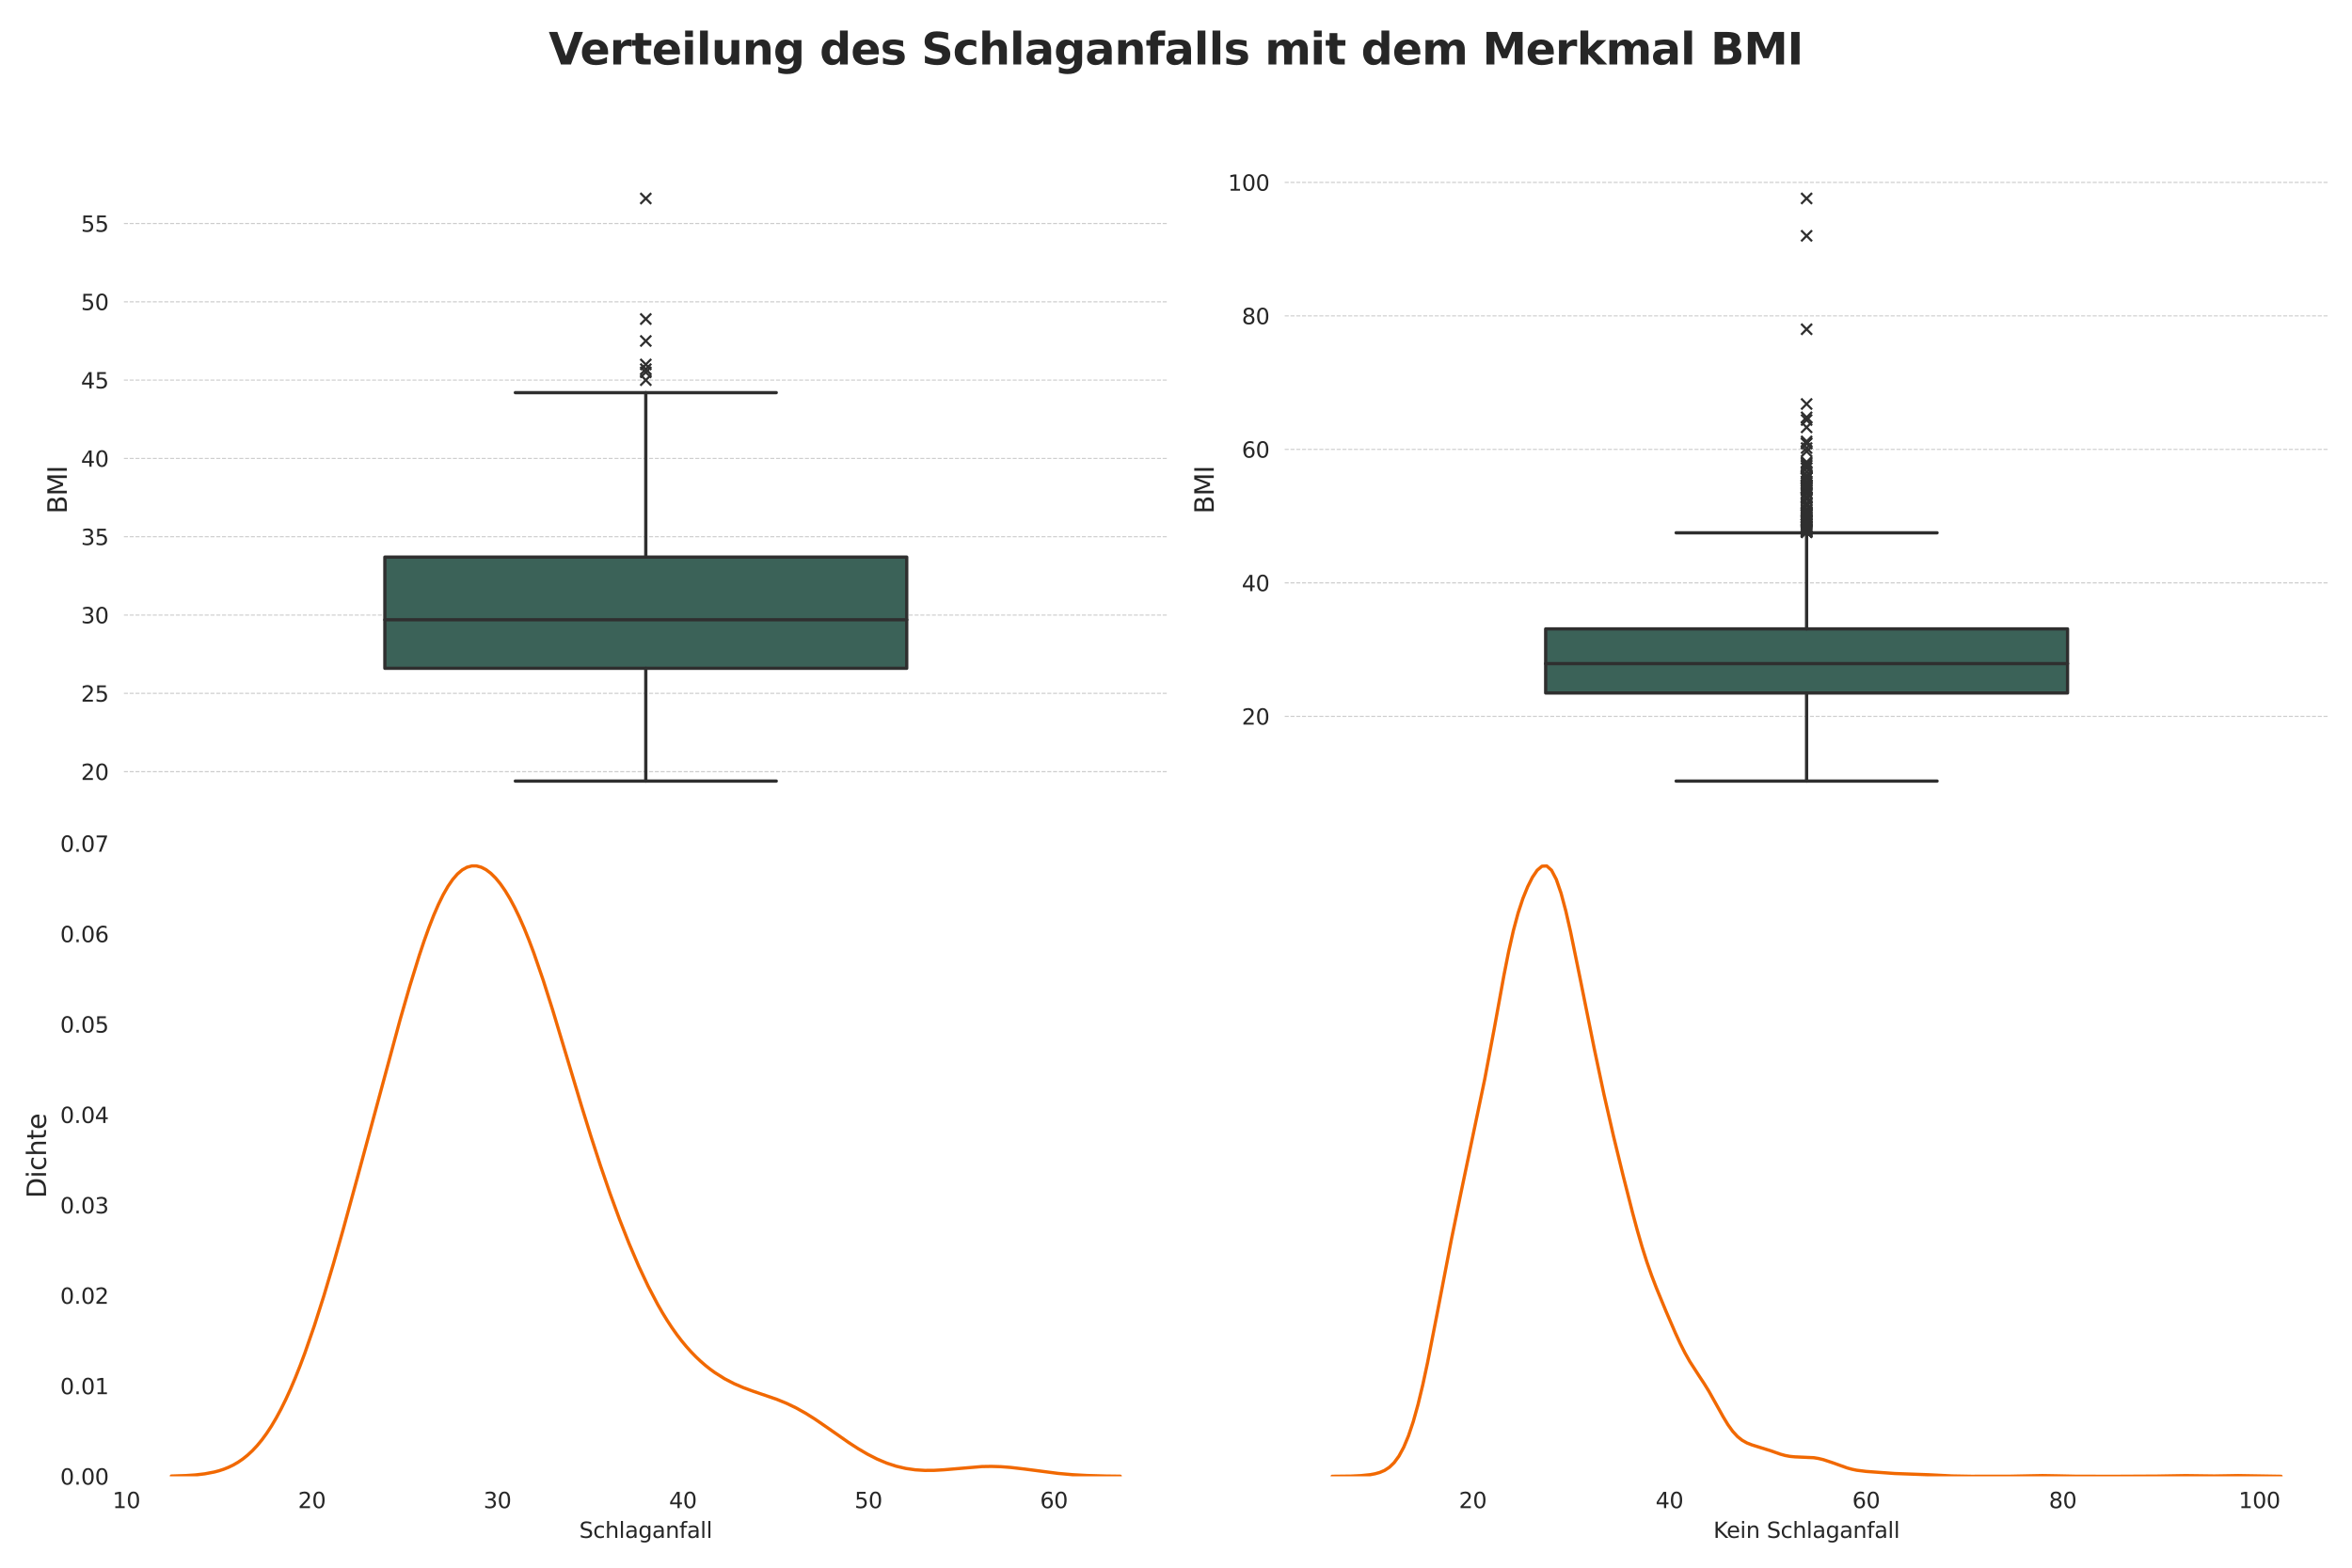 <?xml version="1.0" encoding="utf-8" standalone="no"?>
<!DOCTYPE svg PUBLIC "-//W3C//DTD SVG 1.1//EN"
  "http://www.w3.org/Graphics/SVG/1.1/DTD/svg11.dtd">
<svg xmlns:xlink="http://www.w3.org/1999/xlink" width="1080pt" height="720pt" viewBox="0 0 1080 720" xmlns="http://www.w3.org/2000/svg" version="1.1">
 <defs>
  <style type="text/css">*{stroke-linejoin: round; stroke-linecap: butt}</style>
 </defs>
 <g id="figure_1">
  <g id="patch_1">
   <path d="M 0 720 
L 1080 720 
L 1080 0 
L 0 0 
z
" style="fill: #ffffff"/>
  </g>
  <g id="axes_1">
   <g id="patch_2">
    <path d="M 56.9 372.105 
L 536.175 372.105 
L 536.175 77.76 
L 56.9 77.76 
z
" style="fill: #ffffff"/>
   </g>
   <g id="matplotlib.axis_1">
    <g id="ytick_1">
     <g id="line2d_1">
      <path d="M 56.9 354.409 
L 536.175 354.409 
" clip-path="url(#p2557aeccd7)" style="fill: none; stroke-dasharray: 1.85,0.8; stroke-dashoffset: 0; stroke: #cccccc; stroke-width: 0.5"/>
     </g>
     <g id="text_1">
      <!-- 20 -->
      <g style="fill: #262626" transform="translate(37.175 358.209) scale(0.1 -0.1)">
       <defs>
        <path id="DejaVuSans-32" d="M 1228 531 
L 3431 531 
L 3431 0 
L 469 0 
L 469 531 
Q 828 903 1448 1529 
Q 2069 2156 2228 2338 
Q 2531 2678 2651 2914 
Q 2772 3150 2772 3378 
Q 2772 3750 2511 3984 
Q 2250 4219 1831 4219 
Q 1534 4219 1204 4116 
Q 875 4013 500 3803 
L 500 4441 
Q 881 4594 1212 4672 
Q 1544 4750 1819 4750 
Q 2544 4750 2975 4387 
Q 3406 4025 3406 3419 
Q 3406 3131 3298 2873 
Q 3191 2616 2906 2266 
Q 2828 2175 2409 1742 
Q 1991 1309 1228 531 
z
" transform="scale(0.016)"/>
        <path id="DejaVuSans-30" d="M 2034 4250 
Q 1547 4250 1301 3770 
Q 1056 3291 1056 2328 
Q 1056 1369 1301 889 
Q 1547 409 2034 409 
Q 2525 409 2770 889 
Q 3016 1369 3016 2328 
Q 3016 3291 2770 3770 
Q 2525 4250 2034 4250 
z
M 2034 4750 
Q 2819 4750 3233 4129 
Q 3647 3509 3647 2328 
Q 3647 1150 3233 529 
Q 2819 -91 2034 -91 
Q 1250 -91 836 529 
Q 422 1150 422 2328 
Q 422 3509 836 4129 
Q 1250 4750 2034 4750 
z
" transform="scale(0.016)"/>
       </defs>
       <use xlink:href="#DejaVuSans-32"/>
       <use xlink:href="#DejaVuSans-30" x="63.623"/>
      </g>
     </g>
    </g>
    <g id="ytick_2">
     <g id="line2d_2">
      <path d="M 56.9 318.444 
L 536.175 318.444 
" clip-path="url(#p2557aeccd7)" style="fill: none; stroke-dasharray: 1.85,0.8; stroke-dashoffset: 0; stroke: #cccccc; stroke-width: 0.5"/>
     </g>
     <g id="text_2">
      <!-- 25 -->
      <g style="fill: #262626" transform="translate(37.175 322.243) scale(0.1 -0.1)">
       <defs>
        <path id="DejaVuSans-35" d="M 691 4666 
L 3169 4666 
L 3169 4134 
L 1269 4134 
L 1269 2991 
Q 1406 3038 1543 3061 
Q 1681 3084 1819 3084 
Q 2600 3084 3056 2656 
Q 3513 2228 3513 1497 
Q 3513 744 3044 326 
Q 2575 -91 1722 -91 
Q 1428 -91 1123 -41 
Q 819 9 494 109 
L 494 744 
Q 775 591 1075 516 
Q 1375 441 1709 441 
Q 2250 441 2565 725 
Q 2881 1009 2881 1497 
Q 2881 1984 2565 2268 
Q 2250 2553 1709 2553 
Q 1456 2553 1204 2497 
Q 953 2441 691 2322 
L 691 4666 
z
" transform="scale(0.016)"/>
       </defs>
       <use xlink:href="#DejaVuSans-32"/>
       <use xlink:href="#DejaVuSans-35" x="63.623"/>
      </g>
     </g>
    </g>
    <g id="ytick_3">
     <g id="line2d_3">
      <path d="M 56.9 282.478 
L 536.175 282.478 
" clip-path="url(#p2557aeccd7)" style="fill: none; stroke-dasharray: 1.85,0.8; stroke-dashoffset: 0; stroke: #cccccc; stroke-width: 0.5"/>
     </g>
     <g id="text_3">
      <!-- 30 -->
      <g style="fill: #262626" transform="translate(37.175 286.277) scale(0.1 -0.1)">
       <defs>
        <path id="DejaVuSans-33" d="M 2597 2516 
Q 3050 2419 3304 2112 
Q 3559 1806 3559 1356 
Q 3559 666 3084 287 
Q 2609 -91 1734 -91 
Q 1441 -91 1130 -33 
Q 819 25 488 141 
L 488 750 
Q 750 597 1062 519 
Q 1375 441 1716 441 
Q 2309 441 2620 675 
Q 2931 909 2931 1356 
Q 2931 1769 2642 2001 
Q 2353 2234 1838 2234 
L 1294 2234 
L 1294 2753 
L 1863 2753 
Q 2328 2753 2575 2939 
Q 2822 3125 2822 3475 
Q 2822 3834 2567 4026 
Q 2313 4219 1838 4219 
Q 1578 4219 1281 4162 
Q 984 4106 628 3988 
L 628 4550 
Q 988 4650 1302 4700 
Q 1616 4750 1894 4750 
Q 2613 4750 3031 4423 
Q 3450 4097 3450 3541 
Q 3450 3153 3228 2886 
Q 3006 2619 2597 2516 
z
" transform="scale(0.016)"/>
       </defs>
       <use xlink:href="#DejaVuSans-33"/>
       <use xlink:href="#DejaVuSans-30" x="63.623"/>
      </g>
     </g>
    </g>
    <g id="ytick_4">
     <g id="line2d_4">
      <path d="M 56.9 246.512 
L 536.175 246.512 
" clip-path="url(#p2557aeccd7)" style="fill: none; stroke-dasharray: 1.85,0.8; stroke-dashoffset: 0; stroke: #cccccc; stroke-width: 0.5"/>
     </g>
     <g id="text_4">
      <!-- 35 -->
      <g style="fill: #262626" transform="translate(37.175 250.311) scale(0.1 -0.1)">
       <use xlink:href="#DejaVuSans-33"/>
       <use xlink:href="#DejaVuSans-35" x="63.623"/>
      </g>
     </g>
    </g>
    <g id="ytick_5">
     <g id="line2d_5">
      <path d="M 56.9 210.546 
L 536.175 210.546 
" clip-path="url(#p2557aeccd7)" style="fill: none; stroke-dasharray: 1.85,0.8; stroke-dashoffset: 0; stroke: #cccccc; stroke-width: 0.5"/>
     </g>
     <g id="text_5">
      <!-- 40 -->
      <g style="fill: #262626" transform="translate(37.175 214.345) scale(0.1 -0.1)">
       <defs>
        <path id="DejaVuSans-34" d="M 2419 4116 
L 825 1625 
L 2419 1625 
L 2419 4116 
z
M 2253 4666 
L 3047 4666 
L 3047 1625 
L 3713 1625 
L 3713 1100 
L 3047 1100 
L 3047 0 
L 2419 0 
L 2419 1100 
L 313 1100 
L 313 1709 
L 2253 4666 
z
" transform="scale(0.016)"/>
       </defs>
       <use xlink:href="#DejaVuSans-34"/>
       <use xlink:href="#DejaVuSans-30" x="63.623"/>
      </g>
     </g>
    </g>
    <g id="ytick_6">
     <g id="line2d_6">
      <path d="M 56.9 174.58 
L 536.175 174.58 
" clip-path="url(#p2557aeccd7)" style="fill: none; stroke-dasharray: 1.85,0.8; stroke-dashoffset: 0; stroke: #cccccc; stroke-width: 0.5"/>
     </g>
     <g id="text_6">
      <!-- 45 -->
      <g style="fill: #262626" transform="translate(37.175 178.379) scale(0.1 -0.1)">
       <use xlink:href="#DejaVuSans-34"/>
       <use xlink:href="#DejaVuSans-35" x="63.623"/>
      </g>
     </g>
    </g>
    <g id="ytick_7">
     <g id="line2d_7">
      <path d="M 56.9 138.614 
L 536.175 138.614 
" clip-path="url(#p2557aeccd7)" style="fill: none; stroke-dasharray: 1.85,0.8; stroke-dashoffset: 0; stroke: #cccccc; stroke-width: 0.5"/>
     </g>
     <g id="text_7">
      <!-- 50 -->
      <g style="fill: #262626" transform="translate(37.175 142.413) scale(0.1 -0.1)">
       <use xlink:href="#DejaVuSans-35"/>
       <use xlink:href="#DejaVuSans-30" x="63.623"/>
      </g>
     </g>
    </g>
    <g id="ytick_8">
     <g id="line2d_8">
      <path d="M 56.9 102.648 
L 536.175 102.648 
" clip-path="url(#p2557aeccd7)" style="fill: none; stroke-dasharray: 1.85,0.8; stroke-dashoffset: 0; stroke: #cccccc; stroke-width: 0.5"/>
     </g>
     <g id="text_8">
      <!-- 55 -->
      <g style="fill: #262626" transform="translate(37.175 106.448) scale(0.1 -0.1)">
       <use xlink:href="#DejaVuSans-35"/>
       <use xlink:href="#DejaVuSans-35" x="63.623"/>
      </g>
     </g>
    </g>
    <g id="text_9">
     <!-- BMI -->
     <g style="fill: #262626" transform="translate(30.679 235.996) rotate(-90) scale(0.12 -0.12)">
      <defs>
       <path id="DejaVuSans-42" d="M 1259 2228 
L 1259 519 
L 2272 519 
Q 2781 519 3026 730 
Q 3272 941 3272 1375 
Q 3272 1813 3026 2020 
Q 2781 2228 2272 2228 
L 1259 2228 
z
M 1259 4147 
L 1259 2741 
L 2194 2741 
Q 2656 2741 2882 2914 
Q 3109 3088 3109 3444 
Q 3109 3797 2882 3972 
Q 2656 4147 2194 4147 
L 1259 4147 
z
M 628 4666 
L 2241 4666 
Q 2963 4666 3353 4366 
Q 3744 4066 3744 3513 
Q 3744 3084 3544 2831 
Q 3344 2578 2956 2516 
Q 3422 2416 3680 2098 
Q 3938 1781 3938 1306 
Q 3938 681 3513 340 
Q 3088 0 2303 0 
L 628 0 
L 628 4666 
z
" transform="scale(0.016)"/>
       <path id="DejaVuSans-4d" d="M 628 4666 
L 1569 4666 
L 2759 1491 
L 3956 4666 
L 4897 4666 
L 4897 0 
L 4281 0 
L 4281 4097 
L 3078 897 
L 2444 897 
L 1241 4097 
L 1241 0 
L 628 0 
L 628 4666 
z
" transform="scale(0.016)"/>
       <path id="DejaVuSans-49" d="M 628 4666 
L 1259 4666 
L 1259 0 
L 628 0 
L 628 4666 
z
" transform="scale(0.016)"/>
      </defs>
      <use xlink:href="#DejaVuSans-42"/>
      <use xlink:href="#DejaVuSans-4d" x="68.604"/>
      <use xlink:href="#DejaVuSans-49" x="154.883"/>
     </g>
    </g>
   </g>
   <g id="patch_3">
    <path d="M 176.719 306.934 
L 416.356 306.934 
L 416.356 255.863 
L 176.719 255.863 
L 176.719 306.934 
z
" clip-path="url(#p2557aeccd7)" style="fill: #3b6258; stroke: #2f2f2f; stroke-width: 1.5; stroke-linejoin: miter"/>
   </g>
   <g id="line2d_9">
    <path d="M 296.538 306.934 
L 296.538 358.725 
" clip-path="url(#p2557aeccd7)" style="fill: none; stroke: #2f2f2f; stroke-width: 1.5; stroke-linecap: round"/>
   </g>
   <g id="line2d_10">
    <path d="M 296.538 255.863 
L 296.538 180.335 
" clip-path="url(#p2557aeccd7)" style="fill: none; stroke: #2f2f2f; stroke-width: 1.5; stroke-linecap: round"/>
   </g>
   <g id="line2d_11">
    <path d="M 236.628 358.725 
L 356.447 358.725 
" clip-path="url(#p2557aeccd7)" style="fill: none; stroke: #2f2f2f; stroke-width: 1.5; stroke-linecap: round"/>
   </g>
   <g id="line2d_12">
    <path d="M 236.628 180.335 
L 356.447 180.335 
" clip-path="url(#p2557aeccd7)" style="fill: none; stroke: #2f2f2f; stroke-width: 1.5; stroke-linecap: round"/>
   </g>
   <g id="line2d_13">
    <defs>
     <path id="m5a6cd164ca" d="M -2.5 2.5 
L 2.5 -2.5 
M -2.5 -2.5 
L 2.5 2.5 
" style="stroke: #2f2f2f"/>
    </defs>
    <g clip-path="url(#p2557aeccd7)">
     <use xlink:href="#m5a6cd164ca" x="296.538" y="170.984" style="fill: #2f2f2f; stroke: #2f2f2f"/>
     <use xlink:href="#m5a6cd164ca" x="296.538" y="91.139" style="fill: #2f2f2f; stroke: #2f2f2f"/>
     <use xlink:href="#m5a6cd164ca" x="296.538" y="174.58" style="fill: #2f2f2f; stroke: #2f2f2f"/>
     <use xlink:href="#m5a6cd164ca" x="296.538" y="169.545" style="fill: #2f2f2f; stroke: #2f2f2f"/>
     <use xlink:href="#m5a6cd164ca" x="296.538" y="146.527" style="fill: #2f2f2f; stroke: #2f2f2f"/>
     <use xlink:href="#m5a6cd164ca" x="296.538" y="156.597" style="fill: #2f2f2f; stroke: #2f2f2f"/>
     <use xlink:href="#m5a6cd164ca" x="296.538" y="167.387" style="fill: #2f2f2f; stroke: #2f2f2f"/>
    </g>
   </g>
   <g id="line2d_14">
    <path d="M 176.719 284.636 
L 416.356 284.636 
" clip-path="url(#p2557aeccd7)" style="fill: none; stroke: #2f2f2f; stroke-width: 1.5; stroke-linecap: round"/>
   </g>
  </g>
  <g id="axes_2">
   <g id="patch_4">
    <path d="M 589.925 372.105 
L 1069.2 372.105 
L 1069.2 77.76 
L 589.925 77.76 
z
" style="fill: #ffffff"/>
   </g>
   <g id="matplotlib.axis_2">
    <g id="ytick_9">
     <g id="line2d_15">
      <path d="M 589.925 328.994 
L 1069.2 328.994 
" clip-path="url(#p619b4a2584)" style="fill: none; stroke-dasharray: 1.85,0.8; stroke-dashoffset: 0; stroke: #cccccc; stroke-width: 0.5"/>
     </g>
     <g id="text_10">
      <!-- 20 -->
      <g style="fill: #262626" transform="translate(570.2 332.793) scale(0.1 -0.1)">
       <use xlink:href="#DejaVuSans-32"/>
       <use xlink:href="#DejaVuSans-30" x="63.623"/>
      </g>
     </g>
    </g>
    <g id="ytick_10">
     <g id="line2d_16">
      <path d="M 589.925 267.691 
L 1069.2 267.691 
" clip-path="url(#p619b4a2584)" style="fill: none; stroke-dasharray: 1.85,0.8; stroke-dashoffset: 0; stroke: #cccccc; stroke-width: 0.5"/>
     </g>
     <g id="text_11">
      <!-- 40 -->
      <g style="fill: #262626" transform="translate(570.2 271.49) scale(0.1 -0.1)">
       <use xlink:href="#DejaVuSans-34"/>
       <use xlink:href="#DejaVuSans-30" x="63.623"/>
      </g>
     </g>
    </g>
    <g id="ytick_11">
     <g id="line2d_17">
      <path d="M 589.925 206.388 
L 1069.2 206.388 
" clip-path="url(#p619b4a2584)" style="fill: none; stroke-dasharray: 1.85,0.8; stroke-dashoffset: 0; stroke: #cccccc; stroke-width: 0.5"/>
     </g>
     <g id="text_12">
      <!-- 60 -->
      <g style="fill: #262626" transform="translate(570.2 210.187) scale(0.1 -0.1)">
       <defs>
        <path id="DejaVuSans-36" d="M 2113 2584 
Q 1688 2584 1439 2293 
Q 1191 2003 1191 1497 
Q 1191 994 1439 701 
Q 1688 409 2113 409 
Q 2538 409 2786 701 
Q 3034 994 3034 1497 
Q 3034 2003 2786 2293 
Q 2538 2584 2113 2584 
z
M 3366 4563 
L 3366 3988 
Q 3128 4100 2886 4159 
Q 2644 4219 2406 4219 
Q 1781 4219 1451 3797 
Q 1122 3375 1075 2522 
Q 1259 2794 1537 2939 
Q 1816 3084 2150 3084 
Q 2853 3084 3261 2657 
Q 3669 2231 3669 1497 
Q 3669 778 3244 343 
Q 2819 -91 2113 -91 
Q 1303 -91 875 529 
Q 447 1150 447 2328 
Q 447 3434 972 4092 
Q 1497 4750 2381 4750 
Q 2619 4750 2861 4703 
Q 3103 4656 3366 4563 
z
" transform="scale(0.016)"/>
       </defs>
       <use xlink:href="#DejaVuSans-36"/>
       <use xlink:href="#DejaVuSans-30" x="63.623"/>
      </g>
     </g>
    </g>
    <g id="ytick_12">
     <g id="line2d_18">
      <path d="M 589.925 145.086 
L 1069.2 145.086 
" clip-path="url(#p619b4a2584)" style="fill: none; stroke-dasharray: 1.85,0.8; stroke-dashoffset: 0; stroke: #cccccc; stroke-width: 0.5"/>
     </g>
     <g id="text_13">
      <!-- 80 -->
      <g style="fill: #262626" transform="translate(570.2 148.885) scale(0.1 -0.1)">
       <defs>
        <path id="DejaVuSans-38" d="M 2034 2216 
Q 1584 2216 1326 1975 
Q 1069 1734 1069 1313 
Q 1069 891 1326 650 
Q 1584 409 2034 409 
Q 2484 409 2743 651 
Q 3003 894 3003 1313 
Q 3003 1734 2745 1975 
Q 2488 2216 2034 2216 
z
M 1403 2484 
Q 997 2584 770 2862 
Q 544 3141 544 3541 
Q 544 4100 942 4425 
Q 1341 4750 2034 4750 
Q 2731 4750 3128 4425 
Q 3525 4100 3525 3541 
Q 3525 3141 3298 2862 
Q 3072 2584 2669 2484 
Q 3125 2378 3379 2068 
Q 3634 1759 3634 1313 
Q 3634 634 3220 271 
Q 2806 -91 2034 -91 
Q 1263 -91 848 271 
Q 434 634 434 1313 
Q 434 1759 690 2068 
Q 947 2378 1403 2484 
z
M 1172 3481 
Q 1172 3119 1398 2916 
Q 1625 2713 2034 2713 
Q 2441 2713 2670 2916 
Q 2900 3119 2900 3481 
Q 2900 3844 2670 4047 
Q 2441 4250 2034 4250 
Q 1625 4250 1398 4047 
Q 1172 3844 1172 3481 
z
" transform="scale(0.016)"/>
       </defs>
       <use xlink:href="#DejaVuSans-38"/>
       <use xlink:href="#DejaVuSans-30" x="63.623"/>
      </g>
     </g>
    </g>
    <g id="ytick_13">
     <g id="line2d_19">
      <path d="M 589.925 83.783 
L 1069.2 83.783 
" clip-path="url(#p619b4a2584)" style="fill: none; stroke-dasharray: 1.85,0.8; stroke-dashoffset: 0; stroke: #cccccc; stroke-width: 0.5"/>
     </g>
     <g id="text_14">
      <!-- 100 -->
      <g style="fill: #262626" transform="translate(563.837 87.582) scale(0.1 -0.1)">
       <defs>
        <path id="DejaVuSans-31" d="M 794 531 
L 1825 531 
L 1825 4091 
L 703 3866 
L 703 4441 
L 1819 4666 
L 2450 4666 
L 2450 531 
L 3481 531 
L 3481 0 
L 794 0 
L 794 531 
z
" transform="scale(0.016)"/>
       </defs>
       <use xlink:href="#DejaVuSans-31"/>
       <use xlink:href="#DejaVuSans-30" x="63.623"/>
       <use xlink:href="#DejaVuSans-30" x="127.246"/>
      </g>
     </g>
    </g>
    <g id="text_15">
     <!-- BMI -->
     <g style="fill: #262626" transform="translate(557.342 235.996) rotate(-90) scale(0.12 -0.12)">
      <use xlink:href="#DejaVuSans-42"/>
      <use xlink:href="#DejaVuSans-4d" x="68.604"/>
      <use xlink:href="#DejaVuSans-49" x="154.883"/>
     </g>
    </g>
   </g>
   <g id="patch_5">
    <path d="M 709.744 318.266 
L 949.381 318.266 
L 949.381 288.84 
L 709.744 288.84 
L 709.744 318.266 
z
" clip-path="url(#p619b4a2584)" style="fill: #3b6258; stroke: #2f2f2f; stroke-width: 1.5; stroke-linejoin: miter"/>
   </g>
   <g id="line2d_20">
    <path d="M 829.562 318.266 
L 829.562 358.725 
" clip-path="url(#p619b4a2584)" style="fill: none; stroke: #2f2f2f; stroke-width: 1.5; stroke-linecap: round"/>
   </g>
   <g id="line2d_21">
    <path d="M 829.562 288.84 
L 829.562 244.702 
" clip-path="url(#p619b4a2584)" style="fill: none; stroke: #2f2f2f; stroke-width: 1.5; stroke-linecap: round"/>
   </g>
   <g id="line2d_22">
    <path d="M 769.653 358.725 
L 889.472 358.725 
" clip-path="url(#p619b4a2584)" style="fill: none; stroke: #2f2f2f; stroke-width: 1.5; stroke-linecap: round"/>
   </g>
   <g id="line2d_23">
    <path d="M 769.653 244.702 
L 889.472 244.702 
" clip-path="url(#p619b4a2584)" style="fill: none; stroke: #2f2f2f; stroke-width: 1.5; stroke-linecap: round"/>
   </g>
   <g id="line2d_24">
    <g clip-path="url(#p619b4a2584)">
     <use xlink:href="#m5a6cd164ca" x="829.562" y="231.216" style="fill: #2f2f2f; stroke: #2f2f2f"/>
     <use xlink:href="#m5a6cd164ca" x="829.562" y="236.427" style="fill: #2f2f2f; stroke: #2f2f2f"/>
     <use xlink:href="#m5a6cd164ca" x="829.562" y="228.457" style="fill: #2f2f2f; stroke: #2f2f2f"/>
     <use xlink:href="#m5a6cd164ca" x="829.562" y="228.764" style="fill: #2f2f2f; stroke: #2f2f2f"/>
     <use xlink:href="#m5a6cd164ca" x="829.562" y="212.825" style="fill: #2f2f2f; stroke: #2f2f2f"/>
     <use xlink:href="#m5a6cd164ca" x="829.562" y="226.618" style="fill: #2f2f2f; stroke: #2f2f2f"/>
     <use xlink:href="#m5a6cd164ca" x="829.562" y="241.637" style="fill: #2f2f2f; stroke: #2f2f2f"/>
     <use xlink:href="#m5a6cd164ca" x="829.562" y="203.63" style="fill: #2f2f2f; stroke: #2f2f2f"/>
     <use xlink:href="#m5a6cd164ca" x="829.562" y="239.492" style="fill: #2f2f2f; stroke: #2f2f2f"/>
     <use xlink:href="#m5a6cd164ca" x="829.562" y="243.17" style="fill: #2f2f2f; stroke: #2f2f2f"/>
     <use xlink:href="#m5a6cd164ca" x="829.562" y="237.653" style="fill: #2f2f2f; stroke: #2f2f2f"/>
     <use xlink:href="#m5a6cd164ca" x="829.562" y="225.392" style="fill: #2f2f2f; stroke: #2f2f2f"/>
     <use xlink:href="#m5a6cd164ca" x="829.562" y="196.273" style="fill: #2f2f2f; stroke: #2f2f2f"/>
     <use xlink:href="#m5a6cd164ca" x="829.562" y="243.783" style="fill: #2f2f2f; stroke: #2f2f2f"/>
     <use xlink:href="#m5a6cd164ca" x="829.562" y="239.185" style="fill: #2f2f2f; stroke: #2f2f2f"/>
     <use xlink:href="#m5a6cd164ca" x="829.562" y="235.507" style="fill: #2f2f2f; stroke: #2f2f2f"/>
     <use xlink:href="#m5a6cd164ca" x="829.562" y="228.764" style="fill: #2f2f2f; stroke: #2f2f2f"/>
     <use xlink:href="#m5a6cd164ca" x="829.562" y="191.676" style="fill: #2f2f2f; stroke: #2f2f2f"/>
     <use xlink:href="#m5a6cd164ca" x="829.562" y="236.427" style="fill: #2f2f2f; stroke: #2f2f2f"/>
     <use xlink:href="#m5a6cd164ca" x="829.562" y="224.166" style="fill: #2f2f2f; stroke: #2f2f2f"/>
     <use xlink:href="#m5a6cd164ca" x="829.562" y="234.281" style="fill: #2f2f2f; stroke: #2f2f2f"/>
     <use xlink:href="#m5a6cd164ca" x="829.562" y="243.476" style="fill: #2f2f2f; stroke: #2f2f2f"/>
     <use xlink:href="#m5a6cd164ca" x="829.562" y="235.201" style="fill: #2f2f2f; stroke: #2f2f2f"/>
     <use xlink:href="#m5a6cd164ca" x="829.562" y="228.151" style="fill: #2f2f2f; stroke: #2f2f2f"/>
     <use xlink:href="#m5a6cd164ca" x="829.562" y="243.783" style="fill: #2f2f2f; stroke: #2f2f2f"/>
     <use xlink:href="#m5a6cd164ca" x="829.562" y="219.568" style="fill: #2f2f2f; stroke: #2f2f2f"/>
     <use xlink:href="#m5a6cd164ca" x="829.562" y="229.377" style="fill: #2f2f2f; stroke: #2f2f2f"/>
     <use xlink:href="#m5a6cd164ca" x="829.562" y="222.633" style="fill: #2f2f2f; stroke: #2f2f2f"/>
     <use xlink:href="#m5a6cd164ca" x="829.562" y="108.304" style="fill: #2f2f2f; stroke: #2f2f2f"/>
     <use xlink:href="#m5a6cd164ca" x="829.562" y="214.971" style="fill: #2f2f2f; stroke: #2f2f2f"/>
     <use xlink:href="#m5a6cd164ca" x="829.562" y="214.971" style="fill: #2f2f2f; stroke: #2f2f2f"/>
     <use xlink:href="#m5a6cd164ca" x="829.562" y="235.814" style="fill: #2f2f2f; stroke: #2f2f2f"/>
     <use xlink:href="#m5a6cd164ca" x="829.562" y="213.438" style="fill: #2f2f2f; stroke: #2f2f2f"/>
     <use xlink:href="#m5a6cd164ca" x="829.562" y="222.94" style="fill: #2f2f2f; stroke: #2f2f2f"/>
     <use xlink:href="#m5a6cd164ca" x="829.562" y="235.201" style="fill: #2f2f2f; stroke: #2f2f2f"/>
     <use xlink:href="#m5a6cd164ca" x="829.562" y="241.024" style="fill: #2f2f2f; stroke: #2f2f2f"/>
     <use xlink:href="#m5a6cd164ca" x="829.562" y="237.653" style="fill: #2f2f2f; stroke: #2f2f2f"/>
     <use xlink:href="#m5a6cd164ca" x="829.562" y="222.94" style="fill: #2f2f2f; stroke: #2f2f2f"/>
     <use xlink:href="#m5a6cd164ca" x="829.562" y="244.396" style="fill: #2f2f2f; stroke: #2f2f2f"/>
     <use xlink:href="#m5a6cd164ca" x="829.562" y="228.457" style="fill: #2f2f2f; stroke: #2f2f2f"/>
     <use xlink:href="#m5a6cd164ca" x="829.562" y="237.653" style="fill: #2f2f2f; stroke: #2f2f2f"/>
     <use xlink:href="#m5a6cd164ca" x="829.562" y="219.568" style="fill: #2f2f2f; stroke: #2f2f2f"/>
     <use xlink:href="#m5a6cd164ca" x="829.562" y="239.185" style="fill: #2f2f2f; stroke: #2f2f2f"/>
     <use xlink:href="#m5a6cd164ca" x="829.562" y="221.714" style="fill: #2f2f2f; stroke: #2f2f2f"/>
     <use xlink:href="#m5a6cd164ca" x="829.562" y="226.312" style="fill: #2f2f2f; stroke: #2f2f2f"/>
     <use xlink:href="#m5a6cd164ca" x="829.562" y="237.346" style="fill: #2f2f2f; stroke: #2f2f2f"/>
     <use xlink:href="#m5a6cd164ca" x="829.562" y="241.637" style="fill: #2f2f2f; stroke: #2f2f2f"/>
     <use xlink:href="#m5a6cd164ca" x="829.562" y="242.25" style="fill: #2f2f2f; stroke: #2f2f2f"/>
     <use xlink:href="#m5a6cd164ca" x="829.562" y="234.587" style="fill: #2f2f2f; stroke: #2f2f2f"/>
     <use xlink:href="#m5a6cd164ca" x="829.562" y="219.568" style="fill: #2f2f2f; stroke: #2f2f2f"/>
     <use xlink:href="#m5a6cd164ca" x="829.562" y="218.955" style="fill: #2f2f2f; stroke: #2f2f2f"/>
     <use xlink:href="#m5a6cd164ca" x="829.562" y="218.649" style="fill: #2f2f2f; stroke: #2f2f2f"/>
     <use xlink:href="#m5a6cd164ca" x="829.562" y="244.396" style="fill: #2f2f2f; stroke: #2f2f2f"/>
     <use xlink:href="#m5a6cd164ca" x="829.562" y="202.71" style="fill: #2f2f2f; stroke: #2f2f2f"/>
     <use xlink:href="#m5a6cd164ca" x="829.562" y="240.718" style="fill: #2f2f2f; stroke: #2f2f2f"/>
     <use xlink:href="#m5a6cd164ca" x="829.562" y="228.457" style="fill: #2f2f2f; stroke: #2f2f2f"/>
     <use xlink:href="#m5a6cd164ca" x="829.562" y="233.974" style="fill: #2f2f2f; stroke: #2f2f2f"/>
     <use xlink:href="#m5a6cd164ca" x="829.562" y="241.944" style="fill: #2f2f2f; stroke: #2f2f2f"/>
     <use xlink:href="#m5a6cd164ca" x="829.562" y="238.572" style="fill: #2f2f2f; stroke: #2f2f2f"/>
     <use xlink:href="#m5a6cd164ca" x="829.562" y="219.568" style="fill: #2f2f2f; stroke: #2f2f2f"/>
     <use xlink:href="#m5a6cd164ca" x="829.562" y="224.779" style="fill: #2f2f2f; stroke: #2f2f2f"/>
     <use xlink:href="#m5a6cd164ca" x="829.562" y="244.396" style="fill: #2f2f2f; stroke: #2f2f2f"/>
     <use xlink:href="#m5a6cd164ca" x="829.562" y="185.545" style="fill: #2f2f2f; stroke: #2f2f2f"/>
     <use xlink:href="#m5a6cd164ca" x="829.562" y="214.051" style="fill: #2f2f2f; stroke: #2f2f2f"/>
     <use xlink:href="#m5a6cd164ca" x="829.562" y="226.618" style="fill: #2f2f2f; stroke: #2f2f2f"/>
     <use xlink:href="#m5a6cd164ca" x="829.562" y="240.718" style="fill: #2f2f2f; stroke: #2f2f2f"/>
     <use xlink:href="#m5a6cd164ca" x="829.562" y="239.185" style="fill: #2f2f2f; stroke: #2f2f2f"/>
     <use xlink:href="#m5a6cd164ca" x="829.562" y="223.86" style="fill: #2f2f2f; stroke: #2f2f2f"/>
     <use xlink:href="#m5a6cd164ca" x="829.562" y="236.427" style="fill: #2f2f2f; stroke: #2f2f2f"/>
     <use xlink:href="#m5a6cd164ca" x="829.562" y="207.308" style="fill: #2f2f2f; stroke: #2f2f2f"/>
     <use xlink:href="#m5a6cd164ca" x="829.562" y="242.863" style="fill: #2f2f2f; stroke: #2f2f2f"/>
     <use xlink:href="#m5a6cd164ca" x="829.562" y="224.473" style="fill: #2f2f2f; stroke: #2f2f2f"/>
     <use xlink:href="#m5a6cd164ca" x="829.562" y="231.216" style="fill: #2f2f2f; stroke: #2f2f2f"/>
     <use xlink:href="#m5a6cd164ca" x="829.562" y="221.714" style="fill: #2f2f2f; stroke: #2f2f2f"/>
     <use xlink:href="#m5a6cd164ca" x="829.562" y="242.557" style="fill: #2f2f2f; stroke: #2f2f2f"/>
     <use xlink:href="#m5a6cd164ca" x="829.562" y="218.955" style="fill: #2f2f2f; stroke: #2f2f2f"/>
     <use xlink:href="#m5a6cd164ca" x="829.562" y="225.086" style="fill: #2f2f2f; stroke: #2f2f2f"/>
     <use xlink:href="#m5a6cd164ca" x="829.562" y="192.902" style="fill: #2f2f2f; stroke: #2f2f2f"/>
     <use xlink:href="#m5a6cd164ca" x="829.562" y="91.139" style="fill: #2f2f2f; stroke: #2f2f2f"/>
     <use xlink:href="#m5a6cd164ca" x="829.562" y="221.101" style="fill: #2f2f2f; stroke: #2f2f2f"/>
     <use xlink:href="#m5a6cd164ca" x="829.562" y="218.342" style="fill: #2f2f2f; stroke: #2f2f2f"/>
     <use xlink:href="#m5a6cd164ca" x="829.562" y="232.442" style="fill: #2f2f2f; stroke: #2f2f2f"/>
     <use xlink:href="#m5a6cd164ca" x="829.562" y="151.216" style="fill: #2f2f2f; stroke: #2f2f2f"/>
     <use xlink:href="#m5a6cd164ca" x="829.562" y="216.81" style="fill: #2f2f2f; stroke: #2f2f2f"/>
     <use xlink:href="#m5a6cd164ca" x="829.562" y="236.427" style="fill: #2f2f2f; stroke: #2f2f2f"/>
     <use xlink:href="#m5a6cd164ca" x="829.562" y="236.733" style="fill: #2f2f2f; stroke: #2f2f2f"/>
     <use xlink:href="#m5a6cd164ca" x="829.562" y="203.63" style="fill: #2f2f2f; stroke: #2f2f2f"/>
     <use xlink:href="#m5a6cd164ca" x="829.562" y="231.829" style="fill: #2f2f2f; stroke: #2f2f2f"/>
     <use xlink:href="#m5a6cd164ca" x="829.562" y="212.212" style="fill: #2f2f2f; stroke: #2f2f2f"/>
     <use xlink:href="#m5a6cd164ca" x="829.562" y="238.572" style="fill: #2f2f2f; stroke: #2f2f2f"/>
     <use xlink:href="#m5a6cd164ca" x="829.562" y="205.775" style="fill: #2f2f2f; stroke: #2f2f2f"/>
     <use xlink:href="#m5a6cd164ca" x="829.562" y="236.12" style="fill: #2f2f2f; stroke: #2f2f2f"/>
    </g>
   </g>
   <g id="line2d_25">
    <path d="M 709.744 304.779 
L 949.381 304.779 
" clip-path="url(#p619b4a2584)" style="fill: none; stroke: #2f2f2f; stroke-width: 1.5; stroke-linecap: round"/>
   </g>
  </g>
  <g id="axes_3">
   <g id="patch_6">
    <path d="M 56.9 678.04 
L 536.175 678.04 
L 536.175 383.695 
L 56.9 383.695 
z
" style="fill: #ffffff"/>
   </g>
   <g id="matplotlib.axis_3">
    <g id="xtick_1">
     <g id="text_16">
      <!-- 10 -->
      <g style="fill: #262626" transform="translate(51.672 692.638) scale(0.1 -0.1)">
       <use xlink:href="#DejaVuSans-31"/>
       <use xlink:href="#DejaVuSans-30" x="63.623"/>
      </g>
     </g>
    </g>
    <g id="xtick_2">
     <g id="text_17">
      <!-- 20 -->
      <g style="fill: #262626" transform="translate(136.852 692.638) scale(0.1 -0.1)">
       <use xlink:href="#DejaVuSans-32"/>
       <use xlink:href="#DejaVuSans-30" x="63.623"/>
      </g>
     </g>
    </g>
    <g id="xtick_3">
     <g id="text_18">
      <!-- 30 -->
      <g style="fill: #262626" transform="translate(222.031 692.638) scale(0.1 -0.1)">
       <use xlink:href="#DejaVuSans-33"/>
       <use xlink:href="#DejaVuSans-30" x="63.623"/>
      </g>
     </g>
    </g>
    <g id="xtick_4">
     <g id="text_19">
      <!-- 40 -->
      <g style="fill: #262626" transform="translate(307.211 692.638) scale(0.1 -0.1)">
       <use xlink:href="#DejaVuSans-34"/>
       <use xlink:href="#DejaVuSans-30" x="63.623"/>
      </g>
     </g>
    </g>
    <g id="xtick_5">
     <g id="text_20">
      <!-- 50 -->
      <g style="fill: #262626" transform="translate(392.39 692.638) scale(0.1 -0.1)">
       <use xlink:href="#DejaVuSans-35"/>
       <use xlink:href="#DejaVuSans-30" x="63.623"/>
      </g>
     </g>
    </g>
    <g id="xtick_6">
     <g id="text_21">
      <!-- 60 -->
      <g style="fill: #262626" transform="translate(477.57 692.638) scale(0.1 -0.1)">
       <use xlink:href="#DejaVuSans-36"/>
       <use xlink:href="#DejaVuSans-30" x="63.623"/>
      </g>
     </g>
    </g>
    <g id="text_22">
     <!-- Schlaganfall -->
     <g style="fill: #262626" transform="translate(265.983 706.317) scale(0.1 -0.1)">
      <defs>
       <path id="DejaVuSans-53" d="M 3425 4513 
L 3425 3897 
Q 3066 4069 2747 4153 
Q 2428 4238 2131 4238 
Q 1616 4238 1336 4038 
Q 1056 3838 1056 3469 
Q 1056 3159 1242 3001 
Q 1428 2844 1947 2747 
L 2328 2669 
Q 3034 2534 3370 2195 
Q 3706 1856 3706 1288 
Q 3706 609 3251 259 
Q 2797 -91 1919 -91 
Q 1588 -91 1214 -16 
Q 841 59 441 206 
L 441 856 
Q 825 641 1194 531 
Q 1563 422 1919 422 
Q 2459 422 2753 634 
Q 3047 847 3047 1241 
Q 3047 1584 2836 1778 
Q 2625 1972 2144 2069 
L 1759 2144 
Q 1053 2284 737 2584 
Q 422 2884 422 3419 
Q 422 4038 858 4394 
Q 1294 4750 2059 4750 
Q 2388 4750 2728 4690 
Q 3069 4631 3425 4513 
z
" transform="scale(0.016)"/>
       <path id="DejaVuSans-63" d="M 3122 3366 
L 3122 2828 
Q 2878 2963 2633 3030 
Q 2388 3097 2138 3097 
Q 1578 3097 1268 2742 
Q 959 2388 959 1747 
Q 959 1106 1268 751 
Q 1578 397 2138 397 
Q 2388 397 2633 464 
Q 2878 531 3122 666 
L 3122 134 
Q 2881 22 2623 -34 
Q 2366 -91 2075 -91 
Q 1284 -91 818 406 
Q 353 903 353 1747 
Q 353 2603 823 3093 
Q 1294 3584 2113 3584 
Q 2378 3584 2631 3529 
Q 2884 3475 3122 3366 
z
" transform="scale(0.016)"/>
       <path id="DejaVuSans-68" d="M 3513 2113 
L 3513 0 
L 2938 0 
L 2938 2094 
Q 2938 2591 2744 2837 
Q 2550 3084 2163 3084 
Q 1697 3084 1428 2787 
Q 1159 2491 1159 1978 
L 1159 0 
L 581 0 
L 581 4863 
L 1159 4863 
L 1159 2956 
Q 1366 3272 1645 3428 
Q 1925 3584 2291 3584 
Q 2894 3584 3203 3211 
Q 3513 2838 3513 2113 
z
" transform="scale(0.016)"/>
       <path id="DejaVuSans-6c" d="M 603 4863 
L 1178 4863 
L 1178 0 
L 603 0 
L 603 4863 
z
" transform="scale(0.016)"/>
       <path id="DejaVuSans-61" d="M 2194 1759 
Q 1497 1759 1228 1600 
Q 959 1441 959 1056 
Q 959 750 1161 570 
Q 1363 391 1709 391 
Q 2188 391 2477 730 
Q 2766 1069 2766 1631 
L 2766 1759 
L 2194 1759 
z
M 3341 1997 
L 3341 0 
L 2766 0 
L 2766 531 
Q 2569 213 2275 61 
Q 1981 -91 1556 -91 
Q 1019 -91 701 211 
Q 384 513 384 1019 
Q 384 1609 779 1909 
Q 1175 2209 1959 2209 
L 2766 2209 
L 2766 2266 
Q 2766 2663 2505 2880 
Q 2244 3097 1772 3097 
Q 1472 3097 1187 3025 
Q 903 2953 641 2809 
L 641 3341 
Q 956 3463 1253 3523 
Q 1550 3584 1831 3584 
Q 2591 3584 2966 3190 
Q 3341 2797 3341 1997 
z
" transform="scale(0.016)"/>
       <path id="DejaVuSans-67" d="M 2906 1791 
Q 2906 2416 2648 2759 
Q 2391 3103 1925 3103 
Q 1463 3103 1205 2759 
Q 947 2416 947 1791 
Q 947 1169 1205 825 
Q 1463 481 1925 481 
Q 2391 481 2648 825 
Q 2906 1169 2906 1791 
z
M 3481 434 
Q 3481 -459 3084 -895 
Q 2688 -1331 1869 -1331 
Q 1566 -1331 1297 -1286 
Q 1028 -1241 775 -1147 
L 775 -588 
Q 1028 -725 1275 -790 
Q 1522 -856 1778 -856 
Q 2344 -856 2625 -561 
Q 2906 -266 2906 331 
L 2906 616 
Q 2728 306 2450 153 
Q 2172 0 1784 0 
Q 1141 0 747 490 
Q 353 981 353 1791 
Q 353 2603 747 3093 
Q 1141 3584 1784 3584 
Q 2172 3584 2450 3431 
Q 2728 3278 2906 2969 
L 2906 3500 
L 3481 3500 
L 3481 434 
z
" transform="scale(0.016)"/>
       <path id="DejaVuSans-6e" d="M 3513 2113 
L 3513 0 
L 2938 0 
L 2938 2094 
Q 2938 2591 2744 2837 
Q 2550 3084 2163 3084 
Q 1697 3084 1428 2787 
Q 1159 2491 1159 1978 
L 1159 0 
L 581 0 
L 581 3500 
L 1159 3500 
L 1159 2956 
Q 1366 3272 1645 3428 
Q 1925 3584 2291 3584 
Q 2894 3584 3203 3211 
Q 3513 2838 3513 2113 
z
" transform="scale(0.016)"/>
       <path id="DejaVuSans-66" d="M 2375 4863 
L 2375 4384 
L 1825 4384 
Q 1516 4384 1395 4259 
Q 1275 4134 1275 3809 
L 1275 3500 
L 2222 3500 
L 2222 3053 
L 1275 3053 
L 1275 0 
L 697 0 
L 697 3053 
L 147 3053 
L 147 3500 
L 697 3500 
L 697 3744 
Q 697 4328 969 4595 
Q 1241 4863 1831 4863 
L 2375 4863 
z
" transform="scale(0.016)"/>
      </defs>
      <use xlink:href="#DejaVuSans-53"/>
      <use xlink:href="#DejaVuSans-63" x="63.477"/>
      <use xlink:href="#DejaVuSans-68" x="118.457"/>
      <use xlink:href="#DejaVuSans-6c" x="181.836"/>
      <use xlink:href="#DejaVuSans-61" x="209.619"/>
      <use xlink:href="#DejaVuSans-67" x="270.898"/>
      <use xlink:href="#DejaVuSans-61" x="334.375"/>
      <use xlink:href="#DejaVuSans-6e" x="395.654"/>
      <use xlink:href="#DejaVuSans-66" x="459.033"/>
      <use xlink:href="#DejaVuSans-61" x="494.238"/>
      <use xlink:href="#DejaVuSans-6c" x="555.518"/>
      <use xlink:href="#DejaVuSans-6c" x="583.301"/>
     </g>
    </g>
   </g>
   <g id="matplotlib.axis_4">
    <g id="ytick_14">
     <g id="text_23">
      <!-- 0.00 -->
      <g style="fill: #262626" transform="translate(27.634 681.839) scale(0.1 -0.1)">
       <defs>
        <path id="DejaVuSans-2e" d="M 684 794 
L 1344 794 
L 1344 0 
L 684 0 
L 684 794 
z
" transform="scale(0.016)"/>
       </defs>
       <use xlink:href="#DejaVuSans-30"/>
       <use xlink:href="#DejaVuSans-2e" x="63.623"/>
       <use xlink:href="#DejaVuSans-30" x="95.41"/>
       <use xlink:href="#DejaVuSans-30" x="159.033"/>
      </g>
     </g>
    </g>
    <g id="ytick_15">
     <g id="text_24">
      <!-- 0.01 -->
      <g style="fill: #262626" transform="translate(27.634 640.319) scale(0.1 -0.1)">
       <use xlink:href="#DejaVuSans-30"/>
       <use xlink:href="#DejaVuSans-2e" x="63.623"/>
       <use xlink:href="#DejaVuSans-30" x="95.41"/>
       <use xlink:href="#DejaVuSans-31" x="159.033"/>
      </g>
     </g>
    </g>
    <g id="ytick_16">
     <g id="text_25">
      <!-- 0.02 -->
      <g style="fill: #262626" transform="translate(27.634 598.798) scale(0.1 -0.1)">
       <use xlink:href="#DejaVuSans-30"/>
       <use xlink:href="#DejaVuSans-2e" x="63.623"/>
       <use xlink:href="#DejaVuSans-30" x="95.41"/>
       <use xlink:href="#DejaVuSans-32" x="159.033"/>
      </g>
     </g>
    </g>
    <g id="ytick_17">
     <g id="text_26">
      <!-- 0.03 -->
      <g style="fill: #262626" transform="translate(27.634 557.278) scale(0.1 -0.1)">
       <use xlink:href="#DejaVuSans-30"/>
       <use xlink:href="#DejaVuSans-2e" x="63.623"/>
       <use xlink:href="#DejaVuSans-30" x="95.41"/>
       <use xlink:href="#DejaVuSans-33" x="159.033"/>
      </g>
     </g>
    </g>
    <g id="ytick_18">
     <g id="text_27">
      <!-- 0.04 -->
      <g style="fill: #262626" transform="translate(27.634 515.758) scale(0.1 -0.1)">
       <use xlink:href="#DejaVuSans-30"/>
       <use xlink:href="#DejaVuSans-2e" x="63.623"/>
       <use xlink:href="#DejaVuSans-30" x="95.41"/>
       <use xlink:href="#DejaVuSans-34" x="159.033"/>
      </g>
     </g>
    </g>
    <g id="ytick_19">
     <g id="text_28">
      <!-- 0.05 -->
      <g style="fill: #262626" transform="translate(27.634 474.237) scale(0.1 -0.1)">
       <use xlink:href="#DejaVuSans-30"/>
       <use xlink:href="#DejaVuSans-2e" x="63.623"/>
       <use xlink:href="#DejaVuSans-30" x="95.41"/>
       <use xlink:href="#DejaVuSans-35" x="159.033"/>
      </g>
     </g>
    </g>
    <g id="ytick_20">
     <g id="text_29">
      <!-- 0.06 -->
      <g style="fill: #262626" transform="translate(27.634 432.717) scale(0.1 -0.1)">
       <use xlink:href="#DejaVuSans-30"/>
       <use xlink:href="#DejaVuSans-2e" x="63.623"/>
       <use xlink:href="#DejaVuSans-30" x="95.41"/>
       <use xlink:href="#DejaVuSans-36" x="159.033"/>
      </g>
     </g>
    </g>
    <g id="ytick_21">
     <g id="text_30">
      <!-- 0.07 -->
      <g style="fill: #262626" transform="translate(27.634 391.196) scale(0.1 -0.1)">
       <defs>
        <path id="DejaVuSans-37" d="M 525 4666 
L 3525 4666 
L 3525 4397 
L 1831 0 
L 1172 0 
L 2766 4134 
L 525 4134 
L 525 4666 
z
" transform="scale(0.016)"/>
       </defs>
       <use xlink:href="#DejaVuSans-30"/>
       <use xlink:href="#DejaVuSans-2e" x="63.623"/>
       <use xlink:href="#DejaVuSans-30" x="95.41"/>
       <use xlink:href="#DejaVuSans-37" x="159.033"/>
      </g>
     </g>
    </g>
    <g id="text_31">
     <!-- Dichte -->
     <g style="fill: #262626" transform="translate(21.139 550.3) rotate(-90) scale(0.12 -0.12)">
      <defs>
       <path id="DejaVuSans-44" d="M 1259 4147 
L 1259 519 
L 2022 519 
Q 2988 519 3436 956 
Q 3884 1394 3884 2338 
Q 3884 3275 3436 3711 
Q 2988 4147 2022 4147 
L 1259 4147 
z
M 628 4666 
L 1925 4666 
Q 3281 4666 3915 4102 
Q 4550 3538 4550 2338 
Q 4550 1131 3912 565 
Q 3275 0 1925 0 
L 628 0 
L 628 4666 
z
" transform="scale(0.016)"/>
       <path id="DejaVuSans-69" d="M 603 3500 
L 1178 3500 
L 1178 0 
L 603 0 
L 603 3500 
z
M 603 4863 
L 1178 4863 
L 1178 4134 
L 603 4134 
L 603 4863 
z
" transform="scale(0.016)"/>
       <path id="DejaVuSans-74" d="M 1172 4494 
L 1172 3500 
L 2356 3500 
L 2356 3053 
L 1172 3053 
L 1172 1153 
Q 1172 725 1289 603 
Q 1406 481 1766 481 
L 2356 481 
L 2356 0 
L 1766 0 
Q 1100 0 847 248 
Q 594 497 594 1153 
L 594 3053 
L 172 3053 
L 172 3500 
L 594 3500 
L 594 4494 
L 1172 4494 
z
" transform="scale(0.016)"/>
       <path id="DejaVuSans-65" d="M 3597 1894 
L 3597 1613 
L 953 1613 
Q 991 1019 1311 708 
Q 1631 397 2203 397 
Q 2534 397 2845 478 
Q 3156 559 3463 722 
L 3463 178 
Q 3153 47 2828 -22 
Q 2503 -91 2169 -91 
Q 1331 -91 842 396 
Q 353 884 353 1716 
Q 353 2575 817 3079 
Q 1281 3584 2069 3584 
Q 2775 3584 3186 3129 
Q 3597 2675 3597 1894 
z
M 3022 2063 
Q 3016 2534 2758 2815 
Q 2500 3097 2075 3097 
Q 1594 3097 1305 2825 
Q 1016 2553 972 2059 
L 3022 2063 
z
" transform="scale(0.016)"/>
      </defs>
      <use xlink:href="#DejaVuSans-44"/>
      <use xlink:href="#DejaVuSans-69" x="77.002"/>
      <use xlink:href="#DejaVuSans-63" x="104.785"/>
      <use xlink:href="#DejaVuSans-68" x="159.766"/>
      <use xlink:href="#DejaVuSans-74" x="223.145"/>
      <use xlink:href="#DejaVuSans-65" x="262.354"/>
     </g>
    </g>
   </g>
   <g id="line2d_26">
    <path d="M 78.685 677.919 
L 85.254 677.702 
L 89.633 677.404 
L 94.012 676.895 
L 98.39 676.062 
L 100.58 675.481 
L 102.769 674.763 
L 104.959 673.885 
L 107.148 672.824 
L 109.338 671.555 
L 111.527 670.054 
L 113.717 668.296 
L 115.906 666.259 
L 118.096 663.92 
L 120.285 661.261 
L 122.475 658.266 
L 124.664 654.921 
L 126.854 651.218 
L 129.043 647.15 
L 131.233 642.717 
L 133.422 637.919 
L 135.611 632.763 
L 137.801 627.258 
L 139.99 621.415 
L 144.369 608.785 
L 148.748 595.028 
L 153.127 580.336 
L 157.506 564.924 
L 164.075 540.927 
L 183.78 468.108 
L 188.159 452.919 
L 192.538 438.761 
L 194.727 432.214 
L 196.917 426.105 
L 199.106 420.492 
L 201.296 415.428 
L 203.485 410.96 
L 205.674 407.12 
L 207.864 403.93 
L 210.053 401.401 
L 212.243 399.531 
L 214.432 398.307 
L 216.622 397.709 
L 218.811 397.714 
L 221.001 398.296 
L 223.19 399.428 
L 225.38 401.088 
L 227.569 403.257 
L 229.759 405.921 
L 231.948 409.07 
L 234.138 412.695 
L 236.327 416.789 
L 238.517 421.342 
L 240.706 426.34 
L 242.895 431.764 
L 245.085 437.588 
L 249.464 450.292 
L 253.843 464.098 
L 260.411 485.925 
L 266.98 507.83 
L 271.359 521.932 
L 275.738 535.398 
L 280.116 548.129 
L 284.495 560.071 
L 288.874 571.187 
L 293.253 581.432 
L 297.632 590.757 
L 302.011 599.116 
L 304.201 602.928 
L 306.39 606.495 
L 308.58 609.821 
L 310.769 612.913 
L 312.959 615.779 
L 315.148 618.429 
L 317.337 620.874 
L 319.527 623.127 
L 321.716 625.197 
L 323.906 627.097 
L 326.095 628.836 
L 328.285 630.425 
L 332.664 633.189 
L 337.043 635.466 
L 341.422 637.348 
L 345.801 638.951 
L 356.748 642.706 
L 361.127 644.491 
L 365.506 646.594 
L 369.885 649.04 
L 374.264 651.796 
L 380.832 656.318 
L 389.59 662.448 
L 393.969 665.293 
L 398.348 667.865 
L 402.727 670.098 
L 407.106 671.945 
L 411.485 673.385 
L 415.864 674.413 
L 420.243 675.047 
L 424.622 675.322 
L 429 675.296 
L 433.379 675.04 
L 450.895 673.556 
L 455.274 673.483 
L 459.653 673.618 
L 464.032 673.949 
L 470.6 674.715 
L 485.927 676.702 
L 492.495 677.286 
L 499.063 677.659 
L 507.821 677.911 
L 514.39 677.99 
L 514.39 677.99 
" clip-path="url(#pe079318cb0)" style="fill: none; stroke: #f16800; stroke-width: 1.5; stroke-linecap: round"/>
   </g>
  </g>
  <g id="axes_4">
   <g id="patch_7">
    <path d="M 589.925 678.04 
L 1069.2 678.04 
L 1069.2 383.695 
L 589.925 383.695 
z
" style="fill: #ffffff"/>
   </g>
   <g id="matplotlib.axis_5">
    <g id="xtick_7">
     <g id="text_32">
      <!-- 20 -->
      <g style="fill: #262626" transform="translate(669.912 692.638) scale(0.1 -0.1)">
       <use xlink:href="#DejaVuSans-32"/>
       <use xlink:href="#DejaVuSans-30" x="63.623"/>
      </g>
     </g>
    </g>
    <g id="xtick_8">
     <g id="text_33">
      <!-- 40 -->
      <g style="fill: #262626" transform="translate(760.214 692.638) scale(0.1 -0.1)">
       <use xlink:href="#DejaVuSans-34"/>
       <use xlink:href="#DejaVuSans-30" x="63.623"/>
      </g>
     </g>
    </g>
    <g id="xtick_9">
     <g id="text_34">
      <!-- 60 -->
      <g style="fill: #262626" transform="translate(850.516 692.638) scale(0.1 -0.1)">
       <use xlink:href="#DejaVuSans-36"/>
       <use xlink:href="#DejaVuSans-30" x="63.623"/>
      </g>
     </g>
    </g>
    <g id="xtick_10">
     <g id="text_35">
      <!-- 80 -->
      <g style="fill: #262626" transform="translate(940.819 692.638) scale(0.1 -0.1)">
       <use xlink:href="#DejaVuSans-38"/>
       <use xlink:href="#DejaVuSans-30" x="63.623"/>
      </g>
     </g>
    </g>
    <g id="xtick_11">
     <g id="text_36">
      <!-- 100 -->
      <g style="fill: #262626" transform="translate(1027.94 692.638) scale(0.1 -0.1)">
       <use xlink:href="#DejaVuSans-31"/>
       <use xlink:href="#DejaVuSans-30" x="63.623"/>
       <use xlink:href="#DejaVuSans-30" x="127.246"/>
      </g>
     </g>
    </g>
    <g id="text_37">
     <!-- Kein Schlaganfall -->
     <g style="fill: #262626" transform="translate(786.755 706.317) scale(0.1 -0.1)">
      <defs>
       <path id="DejaVuSans-4b" d="M 628 4666 
L 1259 4666 
L 1259 2694 
L 3353 4666 
L 4166 4666 
L 1850 2491 
L 4331 0 
L 3500 0 
L 1259 2247 
L 1259 0 
L 628 0 
L 628 4666 
z
" transform="scale(0.016)"/>
       <path id="DejaVuSans-20" transform="scale(0.016)"/>
      </defs>
      <use xlink:href="#DejaVuSans-4b"/>
      <use xlink:href="#DejaVuSans-65" x="60.576"/>
      <use xlink:href="#DejaVuSans-69" x="122.1"/>
      <use xlink:href="#DejaVuSans-6e" x="149.883"/>
      <use xlink:href="#DejaVuSans-20" x="213.262"/>
      <use xlink:href="#DejaVuSans-53" x="245.049"/>
      <use xlink:href="#DejaVuSans-63" x="308.525"/>
      <use xlink:href="#DejaVuSans-68" x="363.506"/>
      <use xlink:href="#DejaVuSans-6c" x="426.885"/>
      <use xlink:href="#DejaVuSans-61" x="454.668"/>
      <use xlink:href="#DejaVuSans-67" x="515.947"/>
      <use xlink:href="#DejaVuSans-61" x="579.424"/>
      <use xlink:href="#DejaVuSans-6e" x="640.703"/>
      <use xlink:href="#DejaVuSans-66" x="704.082"/>
      <use xlink:href="#DejaVuSans-61" x="739.287"/>
      <use xlink:href="#DejaVuSans-6c" x="800.566"/>
      <use xlink:href="#DejaVuSans-6c" x="828.35"/>
     </g>
    </g>
   </g>
   <g id="line2d_27">
    <path d="M 611.71 678.036 
L 620.468 677.938 
L 624.847 677.729 
L 629.226 677.269 
L 631.415 676.865 
L 633.605 676.251 
L 635.794 675.308 
L 637.984 673.874 
L 640.173 671.758 
L 642.363 668.766 
L 644.552 664.72 
L 646.742 659.48 
L 648.931 652.956 
L 651.121 645.121 
L 653.31 636.038 
L 655.5 625.876 
L 659.879 603.467 
L 666.447 569.33 
L 670.826 547.933 
L 681.773 495.593 
L 686.152 472.31 
L 690.531 448.207 
L 692.721 437.142 
L 694.91 427.436 
L 697.1 419.3 
L 699.289 412.648 
L 701.479 407.243 
L 703.668 402.908 
L 705.857 399.682 
L 708.047 397.825 
L 710.236 397.712 
L 712.426 399.669 
L 714.615 403.853 
L 716.805 410.192 
L 718.994 418.39 
L 721.184 427.989 
L 725.563 449.371 
L 732.131 481.995 
L 736.51 502.635 
L 740.889 521.791 
L 745.268 539.753 
L 749.647 556.987 
L 751.836 565.122 
L 754.026 572.697 
L 756.215 579.598 
L 758.405 585.835 
L 760.594 591.547 
L 764.973 602.162 
L 769.352 612.32 
L 771.542 617.066 
L 773.731 621.411 
L 775.92 625.297 
L 780.299 632.08 
L 782.489 635.398 
L 784.678 638.938 
L 789.057 646.758 
L 791.247 650.702 
L 793.436 654.315 
L 795.626 657.371 
L 797.815 659.761 
L 800.005 661.506 
L 802.194 662.726 
L 804.384 663.588 
L 813.141 666.323 
L 817.52 667.862 
L 819.71 668.467 
L 821.899 668.875 
L 824.089 669.089 
L 832.847 669.488 
L 835.036 669.848 
L 837.226 670.376 
L 841.605 671.826 
L 848.173 674.181 
L 850.362 674.786 
L 852.552 675.245 
L 856.931 675.789 
L 870.068 676.746 
L 885.394 677.303 
L 896.341 677.869 
L 905.099 678.026 
L 922.615 678.013 
L 931.373 677.83 
L 937.941 677.701 
L 944.51 677.818 
L 953.268 678.009 
L 970.783 678.04 
L 990.489 677.941 
L 1003.625 677.717 
L 1016.762 677.889 
L 1027.71 677.705 
L 1047.415 678.036 
L 1047.415 678.036 
" clip-path="url(#pf400f7af1f)" style="fill: none; stroke: #f16800; stroke-width: 1.5; stroke-linecap: round"/>
   </g>
  </g>
  <g id="text_38">
   <!-- Verteilung des Schlaganfalls mit dem Merkmal BMI -->
   <g style="fill: #262626" transform="translate(251.952 29.597) scale(0.2 -0.2)">
    <defs>
     <path id="DejaVuSans-Bold-56" d="M 31 4666 
L 1241 4666 
L 2478 1222 
L 3713 4666 
L 4922 4666 
L 3194 0 
L 1759 0 
L 31 4666 
z
" transform="scale(0.016)"/>
     <path id="DejaVuSans-Bold-65" d="M 4031 1759 
L 4031 1441 
L 1416 1441 
Q 1456 1047 1700 850 
Q 1944 653 2381 653 
Q 2734 653 3104 758 
Q 3475 863 3866 1075 
L 3866 213 
Q 3469 63 3072 -14 
Q 2675 -91 2278 -91 
Q 1328 -91 801 392 
Q 275 875 275 1747 
Q 275 2603 792 3093 
Q 1309 3584 2216 3584 
Q 3041 3584 3536 3087 
Q 4031 2591 4031 1759 
z
M 2881 2131 
Q 2881 2450 2695 2645 
Q 2509 2841 2209 2841 
Q 1884 2841 1681 2658 
Q 1478 2475 1428 2131 
L 2881 2131 
z
" transform="scale(0.016)"/>
     <path id="DejaVuSans-Bold-72" d="M 3138 2547 
Q 2991 2616 2845 2648 
Q 2700 2681 2553 2681 
Q 2122 2681 1889 2404 
Q 1656 2128 1656 1613 
L 1656 0 
L 538 0 
L 538 3500 
L 1656 3500 
L 1656 2925 
Q 1872 3269 2151 3426 
Q 2431 3584 2822 3584 
Q 2878 3584 2943 3579 
Q 3009 3575 3134 3559 
L 3138 2547 
z
" transform="scale(0.016)"/>
     <path id="DejaVuSans-Bold-74" d="M 1759 4494 
L 1759 3500 
L 2913 3500 
L 2913 2700 
L 1759 2700 
L 1759 1216 
Q 1759 972 1856 886 
Q 1953 800 2241 800 
L 2816 800 
L 2816 0 
L 1856 0 
Q 1194 0 917 276 
Q 641 553 641 1216 
L 641 2700 
L 84 2700 
L 84 3500 
L 641 3500 
L 641 4494 
L 1759 4494 
z
" transform="scale(0.016)"/>
     <path id="DejaVuSans-Bold-69" d="M 538 3500 
L 1656 3500 
L 1656 0 
L 538 0 
L 538 3500 
z
M 538 4863 
L 1656 4863 
L 1656 3950 
L 538 3950 
L 538 4863 
z
" transform="scale(0.016)"/>
     <path id="DejaVuSans-Bold-6c" d="M 538 4863 
L 1656 4863 
L 1656 0 
L 538 0 
L 538 4863 
z
" transform="scale(0.016)"/>
     <path id="DejaVuSans-Bold-75" d="M 500 1363 
L 500 3500 
L 1625 3500 
L 1625 3150 
Q 1625 2866 1622 2436 
Q 1619 2006 1619 1863 
Q 1619 1441 1641 1255 
Q 1663 1069 1716 984 
Q 1784 875 1895 815 
Q 2006 756 2150 756 
Q 2500 756 2700 1025 
Q 2900 1294 2900 1772 
L 2900 3500 
L 4019 3500 
L 4019 0 
L 2900 0 
L 2900 506 
Q 2647 200 2364 54 
Q 2081 -91 1741 -91 
Q 1134 -91 817 281 
Q 500 653 500 1363 
z
" transform="scale(0.016)"/>
     <path id="DejaVuSans-Bold-6e" d="M 4056 2131 
L 4056 0 
L 2931 0 
L 2931 347 
L 2931 1631 
Q 2931 2084 2911 2256 
Q 2891 2428 2841 2509 
Q 2775 2619 2662 2680 
Q 2550 2741 2406 2741 
Q 2056 2741 1856 2470 
Q 1656 2200 1656 1722 
L 1656 0 
L 538 0 
L 538 3500 
L 1656 3500 
L 1656 2988 
Q 1909 3294 2193 3439 
Q 2478 3584 2822 3584 
Q 3428 3584 3742 3212 
Q 4056 2841 4056 2131 
z
" transform="scale(0.016)"/>
     <path id="DejaVuSans-Bold-67" d="M 2919 594 
Q 2688 288 2409 144 
Q 2131 0 1766 0 
Q 1125 0 706 504 
Q 288 1009 288 1791 
Q 288 2575 706 3076 
Q 1125 3578 1766 3578 
Q 2131 3578 2409 3434 
Q 2688 3291 2919 2981 
L 2919 3500 
L 4044 3500 
L 4044 353 
Q 4044 -491 3511 -936 
Q 2978 -1381 1966 -1381 
Q 1638 -1381 1331 -1331 
Q 1025 -1281 716 -1178 
L 716 -306 
Q 1009 -475 1290 -558 
Q 1572 -641 1856 -641 
Q 2406 -641 2662 -400 
Q 2919 -159 2919 353 
L 2919 594 
z
M 2181 2772 
Q 1834 2772 1640 2515 
Q 1447 2259 1447 1791 
Q 1447 1309 1634 1061 
Q 1822 813 2181 813 
Q 2531 813 2725 1069 
Q 2919 1325 2919 1791 
Q 2919 2259 2725 2515 
Q 2531 2772 2181 2772 
z
" transform="scale(0.016)"/>
     <path id="DejaVuSans-Bold-20" transform="scale(0.016)"/>
     <path id="DejaVuSans-Bold-64" d="M 2919 2988 
L 2919 4863 
L 4044 4863 
L 4044 0 
L 2919 0 
L 2919 506 
Q 2688 197 2409 53 
Q 2131 -91 1766 -91 
Q 1119 -91 703 423 
Q 288 938 288 1747 
Q 288 2556 703 3070 
Q 1119 3584 1766 3584 
Q 2128 3584 2408 3439 
Q 2688 3294 2919 2988 
z
M 2181 722 
Q 2541 722 2730 984 
Q 2919 1247 2919 1747 
Q 2919 2247 2730 2509 
Q 2541 2772 2181 2772 
Q 1825 2772 1636 2509 
Q 1447 2247 1447 1747 
Q 1447 1247 1636 984 
Q 1825 722 2181 722 
z
" transform="scale(0.016)"/>
     <path id="DejaVuSans-Bold-73" d="M 3272 3391 
L 3272 2541 
Q 2913 2691 2578 2766 
Q 2244 2841 1947 2841 
Q 1628 2841 1473 2761 
Q 1319 2681 1319 2516 
Q 1319 2381 1436 2309 
Q 1553 2238 1856 2203 
L 2053 2175 
Q 2913 2066 3209 1816 
Q 3506 1566 3506 1031 
Q 3506 472 3093 190 
Q 2681 -91 1863 -91 
Q 1516 -91 1145 -36 
Q 775 19 384 128 
L 384 978 
Q 719 816 1070 734 
Q 1422 653 1784 653 
Q 2113 653 2278 743 
Q 2444 834 2444 1013 
Q 2444 1163 2330 1236 
Q 2216 1309 1875 1350 
L 1678 1375 
Q 931 1469 631 1722 
Q 331 1975 331 2491 
Q 331 3047 712 3315 
Q 1094 3584 1881 3584 
Q 2191 3584 2531 3537 
Q 2872 3491 3272 3391 
z
" transform="scale(0.016)"/>
     <path id="DejaVuSans-Bold-53" d="M 3834 4519 
L 3834 3531 
Q 3450 3703 3084 3790 
Q 2719 3878 2394 3878 
Q 1963 3878 1756 3759 
Q 1550 3641 1550 3391 
Q 1550 3203 1689 3098 
Q 1828 2994 2194 2919 
L 2706 2816 
Q 3484 2659 3812 2340 
Q 4141 2022 4141 1434 
Q 4141 663 3683 286 
Q 3225 -91 2284 -91 
Q 1841 -91 1394 -6 
Q 947 78 500 244 
L 500 1259 
Q 947 1022 1364 901 
Q 1781 781 2169 781 
Q 2563 781 2772 912 
Q 2981 1044 2981 1288 
Q 2981 1506 2839 1625 
Q 2697 1744 2272 1838 
L 1806 1941 
Q 1106 2091 782 2419 
Q 459 2747 459 3303 
Q 459 4000 909 4375 
Q 1359 4750 2203 4750 
Q 2588 4750 2994 4692 
Q 3400 4634 3834 4519 
z
" transform="scale(0.016)"/>
     <path id="DejaVuSans-Bold-63" d="M 3366 3391 
L 3366 2478 
Q 3138 2634 2908 2709 
Q 2678 2784 2431 2784 
Q 1963 2784 1702 2511 
Q 1441 2238 1441 1747 
Q 1441 1256 1702 982 
Q 1963 709 2431 709 
Q 2694 709 2930 787 
Q 3166 866 3366 1019 
L 3366 103 
Q 3103 6 2833 -42 
Q 2563 -91 2291 -91 
Q 1344 -91 809 395 
Q 275 881 275 1747 
Q 275 2613 809 3098 
Q 1344 3584 2291 3584 
Q 2566 3584 2833 3536 
Q 3100 3488 3366 3391 
z
" transform="scale(0.016)"/>
     <path id="DejaVuSans-Bold-68" d="M 4056 2131 
L 4056 0 
L 2931 0 
L 2931 347 
L 2931 1625 
Q 2931 2084 2911 2256 
Q 2891 2428 2841 2509 
Q 2775 2619 2662 2680 
Q 2550 2741 2406 2741 
Q 2056 2741 1856 2470 
Q 1656 2200 1656 1722 
L 1656 0 
L 538 0 
L 538 4863 
L 1656 4863 
L 1656 2988 
Q 1909 3294 2193 3439 
Q 2478 3584 2822 3584 
Q 3428 3584 3742 3212 
Q 4056 2841 4056 2131 
z
" transform="scale(0.016)"/>
     <path id="DejaVuSans-Bold-61" d="M 2106 1575 
Q 1756 1575 1579 1456 
Q 1403 1338 1403 1106 
Q 1403 894 1545 773 
Q 1688 653 1941 653 
Q 2256 653 2472 879 
Q 2688 1106 2688 1447 
L 2688 1575 
L 2106 1575 
z
M 3816 1997 
L 3816 0 
L 2688 0 
L 2688 519 
Q 2463 200 2181 54 
Q 1900 -91 1497 -91 
Q 953 -91 614 226 
Q 275 544 275 1050 
Q 275 1666 698 1953 
Q 1122 2241 2028 2241 
L 2688 2241 
L 2688 2328 
Q 2688 2594 2478 2717 
Q 2269 2841 1825 2841 
Q 1466 2841 1156 2769 
Q 847 2697 581 2553 
L 581 3406 
Q 941 3494 1303 3539 
Q 1666 3584 2028 3584 
Q 2975 3584 3395 3211 
Q 3816 2838 3816 1997 
z
" transform="scale(0.016)"/>
     <path id="DejaVuSans-Bold-66" d="M 2841 4863 
L 2841 4128 
L 2222 4128 
Q 1984 4128 1890 4042 
Q 1797 3956 1797 3744 
L 1797 3500 
L 2753 3500 
L 2753 2700 
L 1797 2700 
L 1797 0 
L 678 0 
L 678 2700 
L 122 2700 
L 122 3500 
L 678 3500 
L 678 3744 
Q 678 4316 997 4589 
Q 1316 4863 1984 4863 
L 2841 4863 
z
" transform="scale(0.016)"/>
     <path id="DejaVuSans-Bold-6d" d="M 3781 2919 
Q 3994 3244 4286 3414 
Q 4578 3584 4928 3584 
Q 5531 3584 5847 3212 
Q 6163 2841 6163 2131 
L 6163 0 
L 5038 0 
L 5038 1825 
Q 5041 1866 5042 1909 
Q 5044 1953 5044 2034 
Q 5044 2406 4934 2573 
Q 4825 2741 4581 2741 
Q 4263 2741 4089 2478 
Q 3916 2216 3909 1719 
L 3909 0 
L 2784 0 
L 2784 1825 
Q 2784 2406 2684 2573 
Q 2584 2741 2328 2741 
Q 2006 2741 1831 2477 
Q 1656 2213 1656 1722 
L 1656 0 
L 531 0 
L 531 3500 
L 1656 3500 
L 1656 2988 
Q 1863 3284 2130 3434 
Q 2397 3584 2719 3584 
Q 3081 3584 3359 3409 
Q 3638 3234 3781 2919 
z
" transform="scale(0.016)"/>
     <path id="DejaVuSans-Bold-4d" d="M 588 4666 
L 2119 4666 
L 3181 2169 
L 4250 4666 
L 5778 4666 
L 5778 0 
L 4641 0 
L 4641 3413 
L 3566 897 
L 2803 897 
L 1728 3413 
L 1728 0 
L 588 0 
L 588 4666 
z
" transform="scale(0.016)"/>
     <path id="DejaVuSans-Bold-6b" d="M 538 4863 
L 1656 4863 
L 1656 2216 
L 2944 3500 
L 4244 3500 
L 2534 1894 
L 4378 0 
L 3022 0 
L 1656 1459 
L 1656 0 
L 538 0 
L 538 4863 
z
" transform="scale(0.016)"/>
     <path id="DejaVuSans-Bold-42" d="M 2456 2859 
Q 2741 2859 2887 2984 
Q 3034 3109 3034 3353 
Q 3034 3594 2887 3720 
Q 2741 3847 2456 3847 
L 1791 3847 
L 1791 2859 
L 2456 2859 
z
M 2497 819 
Q 2859 819 3042 972 
Q 3225 1125 3225 1434 
Q 3225 1738 3044 1889 
Q 2863 2041 2497 2041 
L 1791 2041 
L 1791 819 
L 2497 819 
z
M 3616 2497 
Q 4003 2384 4215 2081 
Q 4428 1778 4428 1338 
Q 4428 663 3972 331 
Q 3516 0 2584 0 
L 588 0 
L 588 4666 
L 2394 4666 
Q 3366 4666 3802 4372 
Q 4238 4078 4238 3431 
Q 4238 3091 4078 2852 
Q 3919 2613 3616 2497 
z
" transform="scale(0.016)"/>
     <path id="DejaVuSans-Bold-49" d="M 588 4666 
L 1791 4666 
L 1791 0 
L 588 0 
L 588 4666 
z
" transform="scale(0.016)"/>
    </defs>
    <use xlink:href="#DejaVuSans-Bold-56"/>
    <use xlink:href="#DejaVuSans-Bold-65" x="71.893"/>
    <use xlink:href="#DejaVuSans-Bold-72" x="139.715"/>
    <use xlink:href="#DejaVuSans-Bold-74" x="189.031"/>
    <use xlink:href="#DejaVuSans-Bold-65" x="236.834"/>
    <use xlink:href="#DejaVuSans-Bold-69" x="304.656"/>
    <use xlink:href="#DejaVuSans-Bold-6c" x="338.934"/>
    <use xlink:href="#DejaVuSans-Bold-75" x="373.211"/>
    <use xlink:href="#DejaVuSans-Bold-6e" x="444.402"/>
    <use xlink:href="#DejaVuSans-Bold-67" x="515.594"/>
    <use xlink:href="#DejaVuSans-Bold-20" x="587.176"/>
    <use xlink:href="#DejaVuSans-Bold-64" x="621.99"/>
    <use xlink:href="#DejaVuSans-Bold-65" x="693.572"/>
    <use xlink:href="#DejaVuSans-Bold-73" x="761.395"/>
    <use xlink:href="#DejaVuSans-Bold-20" x="820.916"/>
    <use xlink:href="#DejaVuSans-Bold-53" x="855.73"/>
    <use xlink:href="#DejaVuSans-Bold-63" x="927.752"/>
    <use xlink:href="#DejaVuSans-Bold-68" x="987.029"/>
    <use xlink:href="#DejaVuSans-Bold-6c" x="1058.221"/>
    <use xlink:href="#DejaVuSans-Bold-61" x="1092.498"/>
    <use xlink:href="#DejaVuSans-Bold-67" x="1159.979"/>
    <use xlink:href="#DejaVuSans-Bold-61" x="1231.561"/>
    <use xlink:href="#DejaVuSans-Bold-6e" x="1299.041"/>
    <use xlink:href="#DejaVuSans-Bold-66" x="1370.232"/>
    <use xlink:href="#DejaVuSans-Bold-61" x="1413.738"/>
    <use xlink:href="#DejaVuSans-Bold-6c" x="1481.219"/>
    <use xlink:href="#DejaVuSans-Bold-6c" x="1515.496"/>
    <use xlink:href="#DejaVuSans-Bold-73" x="1549.773"/>
    <use xlink:href="#DejaVuSans-Bold-20" x="1609.295"/>
    <use xlink:href="#DejaVuSans-Bold-6d" x="1644.109"/>
    <use xlink:href="#DejaVuSans-Bold-69" x="1748.309"/>
    <use xlink:href="#DejaVuSans-Bold-74" x="1782.586"/>
    <use xlink:href="#DejaVuSans-Bold-20" x="1830.389"/>
    <use xlink:href="#DejaVuSans-Bold-64" x="1865.203"/>
    <use xlink:href="#DejaVuSans-Bold-65" x="1936.785"/>
    <use xlink:href="#DejaVuSans-Bold-6d" x="2004.607"/>
    <use xlink:href="#DejaVuSans-Bold-20" x="2108.807"/>
    <use xlink:href="#DejaVuSans-Bold-4d" x="2143.621"/>
    <use xlink:href="#DejaVuSans-Bold-65" x="2243.133"/>
    <use xlink:href="#DejaVuSans-Bold-72" x="2310.955"/>
    <use xlink:href="#DejaVuSans-Bold-6b" x="2360.271"/>
    <use xlink:href="#DejaVuSans-Bold-6d" x="2426.775"/>
    <use xlink:href="#DejaVuSans-Bold-61" x="2530.975"/>
    <use xlink:href="#DejaVuSans-Bold-6c" x="2598.455"/>
    <use xlink:href="#DejaVuSans-Bold-20" x="2632.732"/>
    <use xlink:href="#DejaVuSans-Bold-42" x="2667.547"/>
    <use xlink:href="#DejaVuSans-Bold-4d" x="2743.768"/>
    <use xlink:href="#DejaVuSans-Bold-49" x="2843.279"/>
   </g>
  </g>
 </g>
 <defs>
  <clipPath id="p2557aeccd7">
   <rect x="56.9" y="77.76" width="479.275" height="294.345"/>
  </clipPath>
  <clipPath id="p619b4a2584">
   <rect x="589.925" y="77.76" width="479.275" height="294.345"/>
  </clipPath>
  <clipPath id="pe079318cb0">
   <rect x="56.9" y="383.695" width="479.275" height="294.345"/>
  </clipPath>
  <clipPath id="pf400f7af1f">
   <rect x="589.925" y="383.695" width="479.275" height="294.345"/>
  </clipPath>
 </defs>
</svg>

